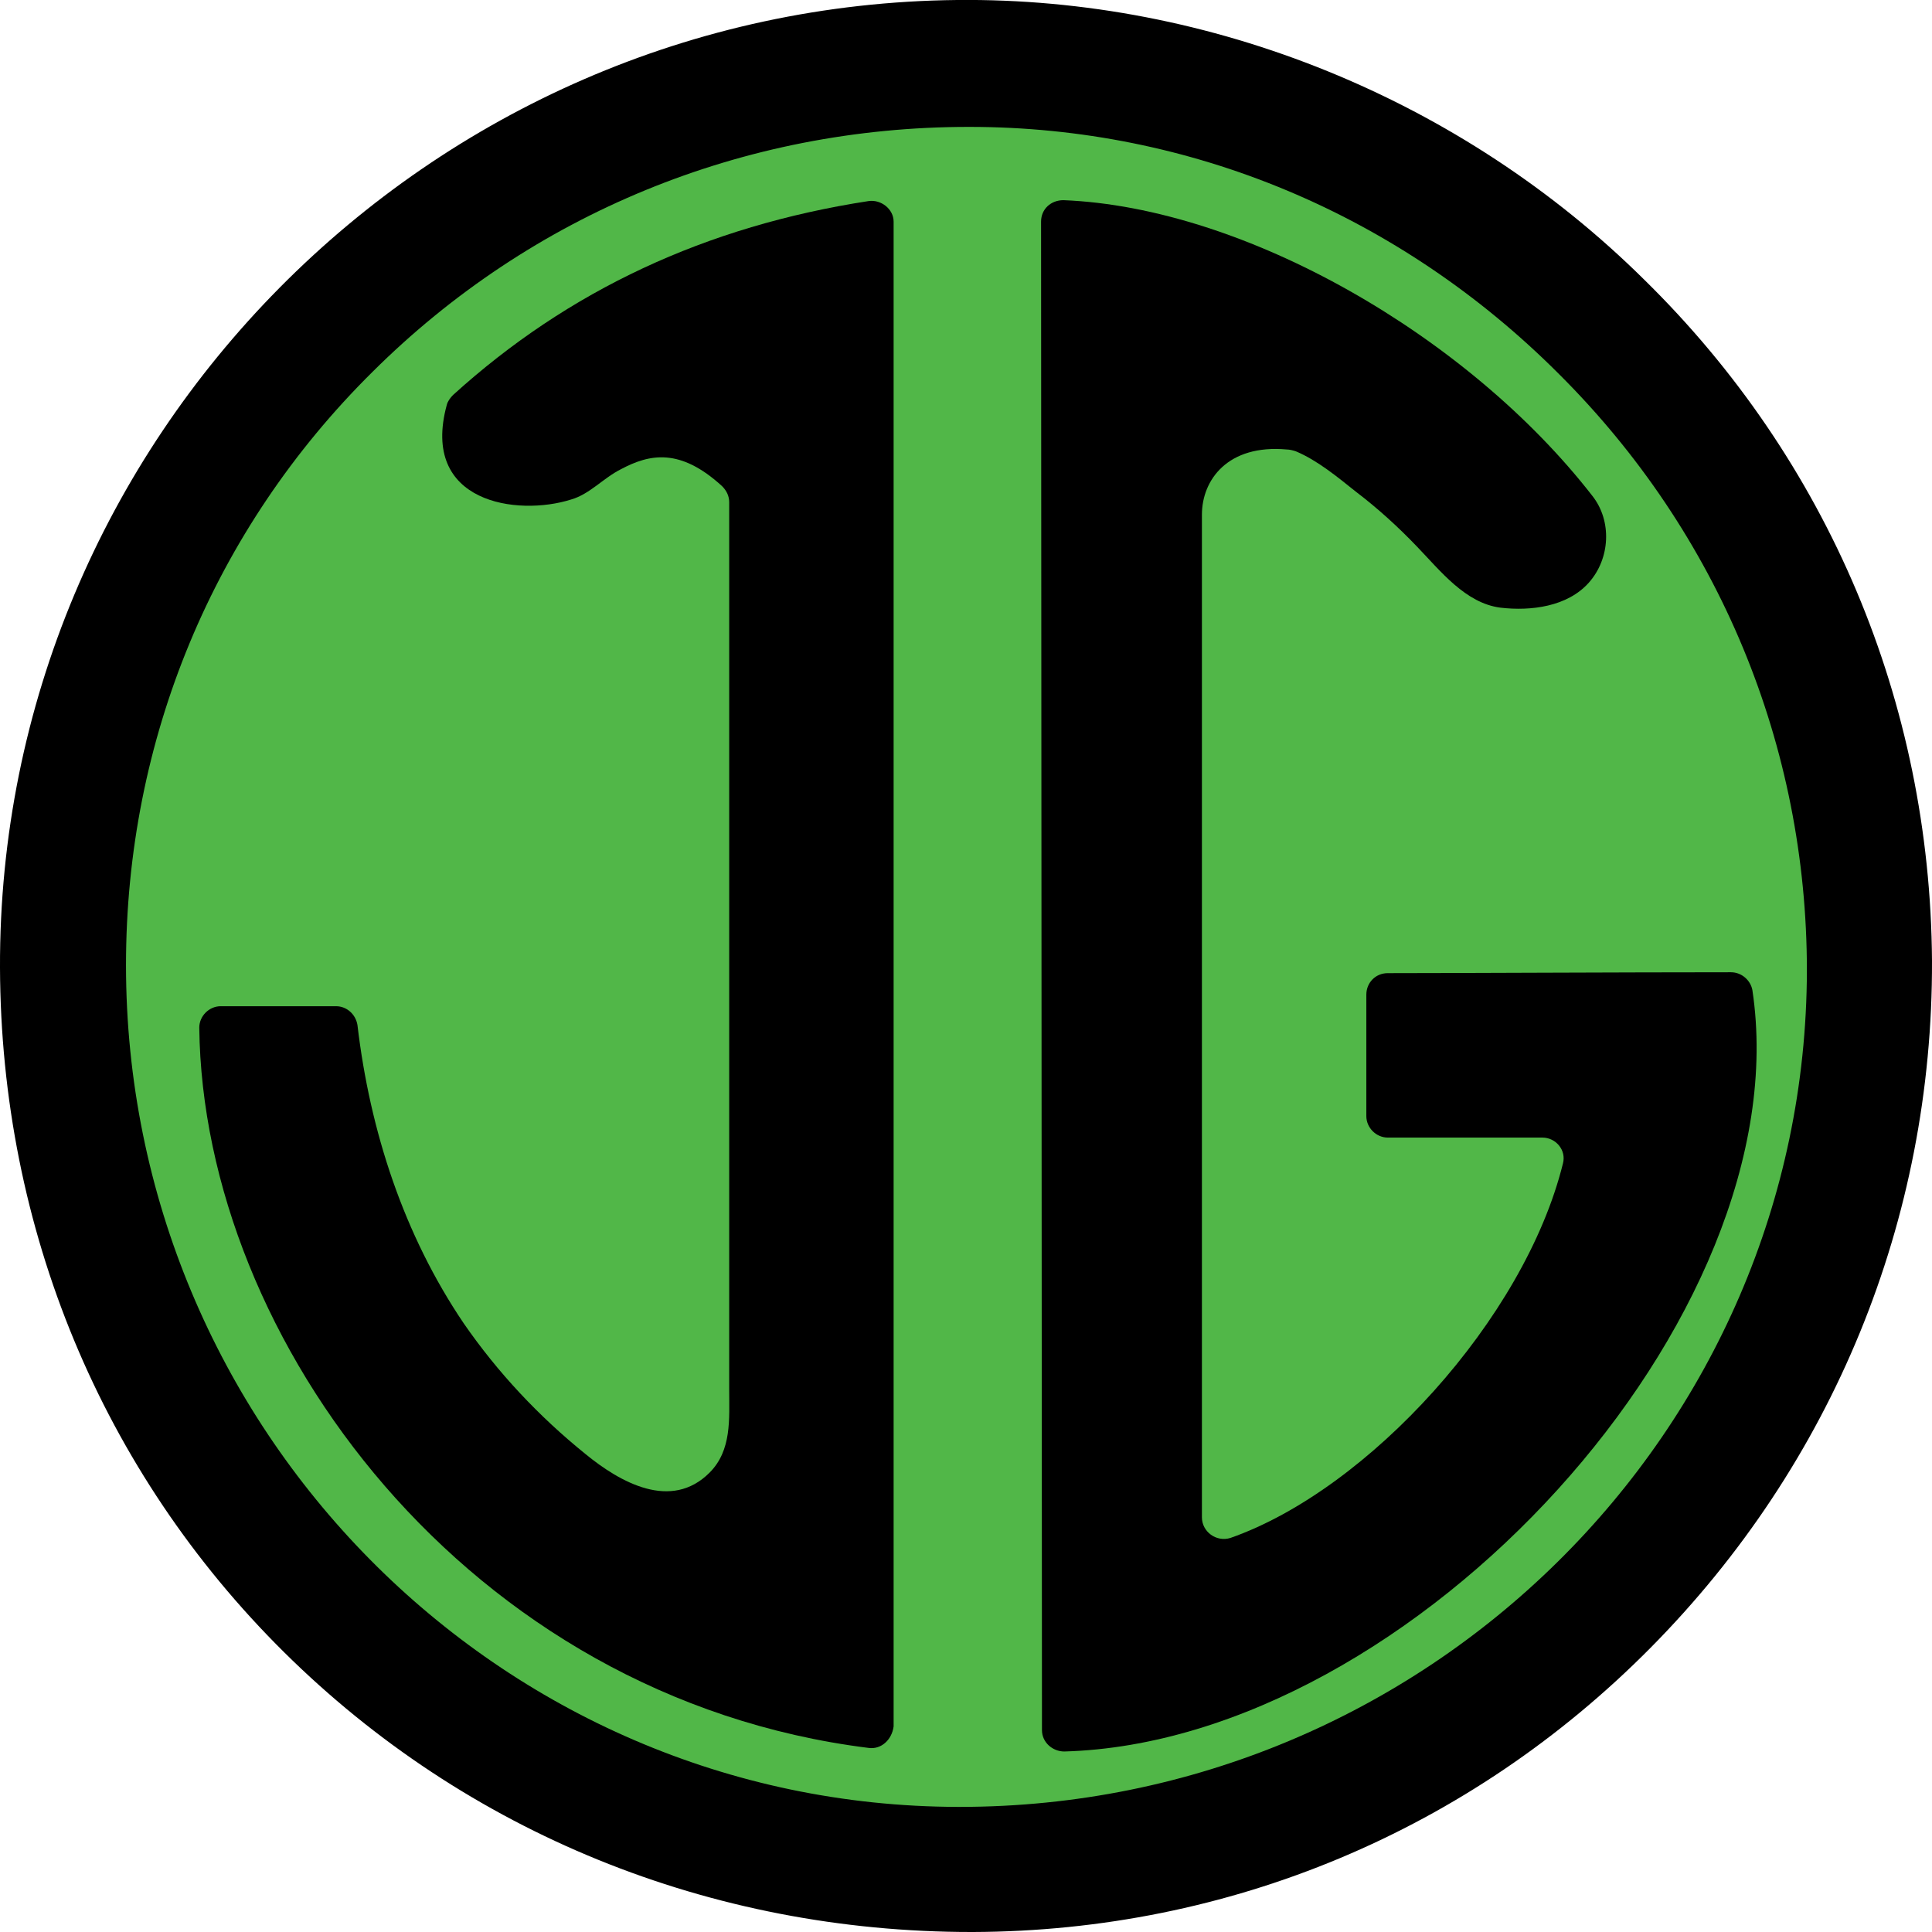 <?xml version="1.0" encoding="utf-8"?>
<svg version="1.1" xmlns="http://www.w3.org/2000/svg" xmlns:xlink="http://www.w3.org/1999/xlink" x="0px" y="0px"
	 viewBox="0 0 216.2 216.2" style="enable-background:new 0 0 216.2 216.2;" xml:space="preserve">
<style type="text/css">
	.st5{fill:#51B748;}
</style>
<g id="Layer_3">
	<circle id="XMLID_64_" class="st5" cx="108.1" cy="108.2" r="98.2"/>
	<path id="XMLID_261_" d="M184,31.3C163.6,11.1,135.5-0.3,107.1,0C47.9,0.6-0.2,49.2,0,108.3c0.1,29.2,11.4,56.4,31.8,76.6
		c20.4,20.2,47.7,31.3,76.9,31.3c0.1,0,0.2,0,0.2,0c28.6-0.1,55.5-11.3,75.8-31.8c20.4-20.6,31.6-47.9,31.5-76.9
		C216,78.6,204.6,51.5,184,31.3z M202.2,108.6c-0.1,51.6-42.6,93.6-94.8,93.6c-0.1,0-0.1,0-0.2,0c-51.4-0.1-93.1-42.4-93.1-94.2
		c0-25.2,9.8-48.8,27.6-66.4c17.8-17.7,41.5-27.4,66.7-27.4c0,0,0.1,0,0.1,0c24.7,0,48.1,9.8,65.9,27.6
		C192.4,59.7,202.2,83.5,202.2,108.6z"/>
	<g id="XMLID_59_">
		<path d="M116.5,24.8c0-1.4,1.1-2.4,2.5-2.4c20.3,0.8,45.3,15.2,59.2,33.1c2.2,2.8,2,7-0.4,9.7c-2.4,2.7-6.5,3.2-9.9,2.8
			c-3.9-0.5-6.7-4.1-9.3-6.8c-2.1-2.2-4.4-4.3-6.9-6.2c-2-1.6-4.3-3.5-6.7-4.5c-0.3-0.1-0.7-0.2-1-0.2c-6.6-0.6-9.5,3.4-9.5,7.3
			l0,112.2c0,1.6,1.6,2.8,3.2,2.3c15.4-5.4,32.9-24.5,37.2-41.9c0.4-1.5-0.8-2.9-2.3-2.9h-17.3c-1.3,0-2.4-1.1-2.4-2.4
			c0-4.6,0-9.1,0-13.6c0-1.3,1-2.4,2.4-2.4c6.9,0,26.7-0.1,38.4-0.1c1.2,0,2.2,0.9,2.4,2c5.5,36.5-37.9,84.1-77,85.2
			c-1.3,0-2.5-1-2.5-2.4L116.5,24.8z"/>
	</g>
	<g id="XMLID_58_">
		<path d="M97.2,195.6C52.3,190,22.7,149.9,22.3,115c0-1.3,1.1-2.4,2.4-2.4h12.9c1.2,0,2.2,0.9,2.4,2.1c1.4,11.9,5.2,23.5,11.9,33.4
			c3.8,5.5,8.4,10.4,13.6,14.6c3.9,3.2,9.6,6.4,13.9,2.1c2.5-2.5,2.2-6,2.2-9.3c0-2,0-4,0-6c0-5.9,0-11.8,0-17.7
			c0-7.3,0-14.6,0-21.9c0-7.4,0-14.7,0-22.1c0-6,0-12.1,0-18.1c0-3.3,0-6.7,0-10v-3.5c0-0.7-0.3-1.3-0.8-1.8
			c-4.7-4.3-8.1-3.6-11.3-1.9c-2,1-3.5,2.8-5.6,3.4c-6,1.9-16.9,0.4-13.9-10.6c0.1-0.4,0.4-0.8,0.7-1.1
			c12.9-11.7,28.3-18.9,46.5-21.7c1.4-0.2,2.8,0.9,2.8,2.3v168.4C99.8,194.7,98.6,195.8,97.2,195.6z"/>
	</g>
</g>
</svg>
